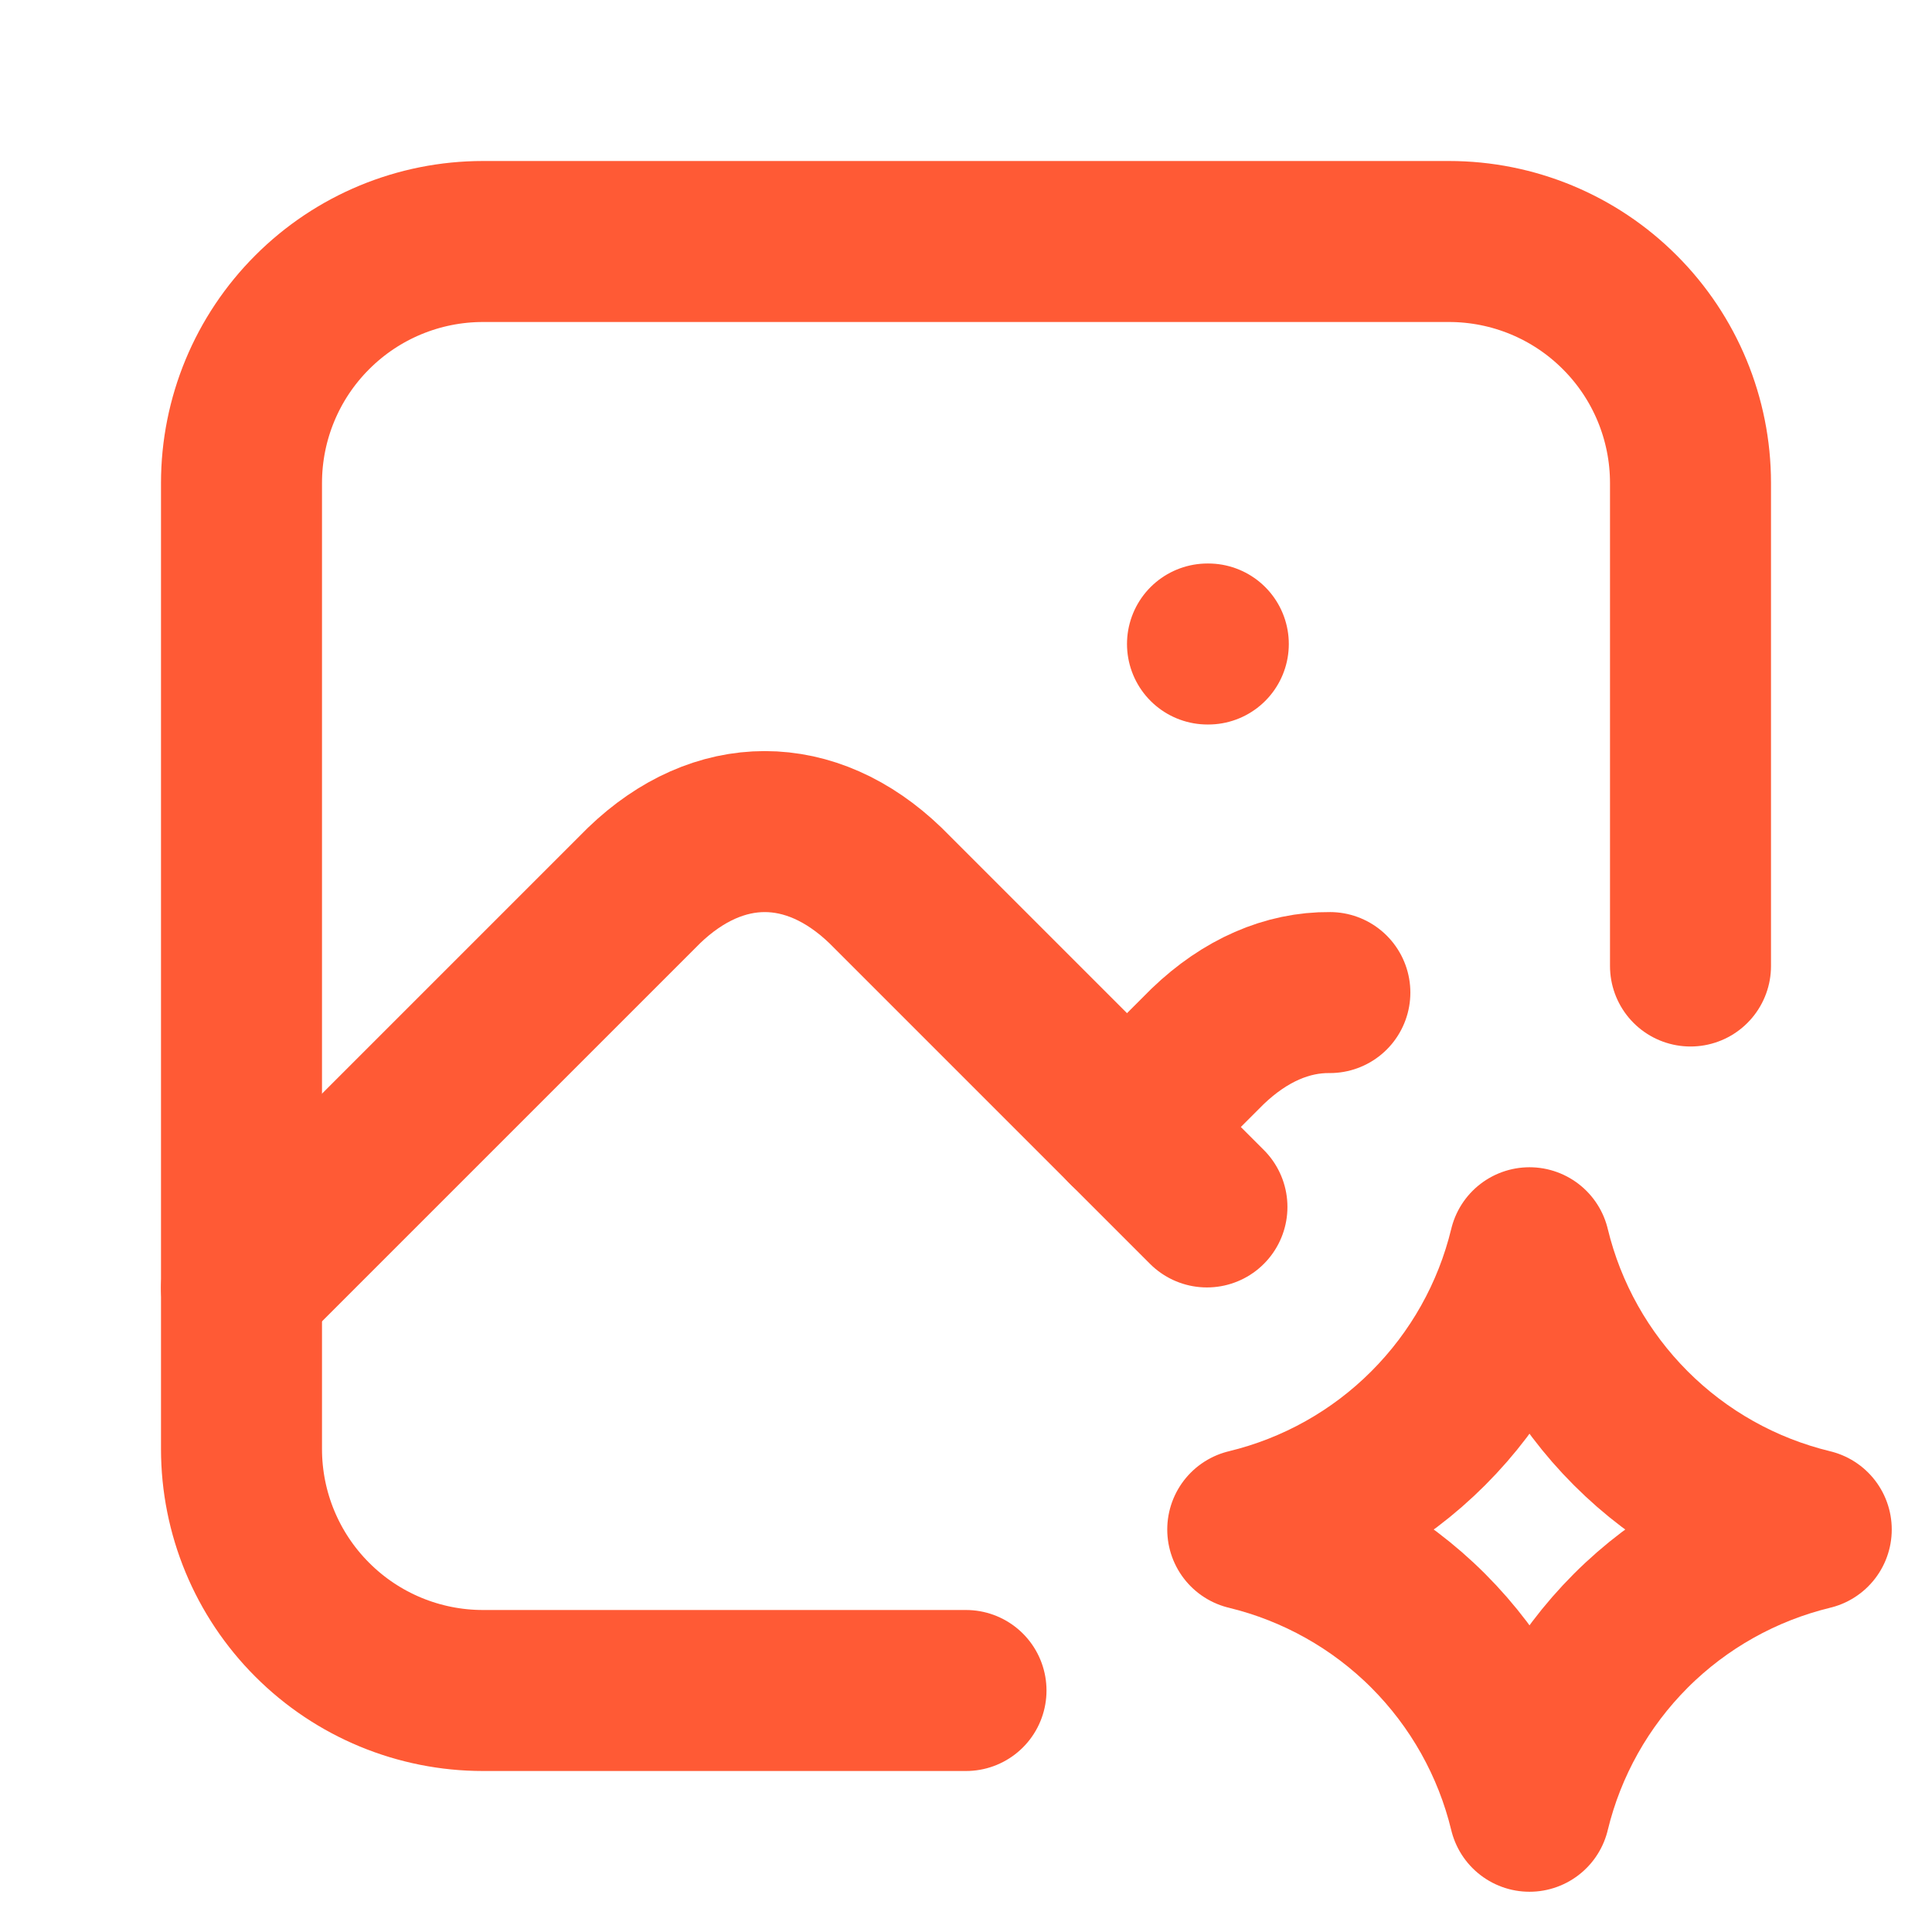 <svg width="24" height="24" viewBox="0 0 24 24" fill="none" xmlns="http://www.w3.org/2000/svg">
<path d="M15 8H15.01M12 21H6C5.204 21 4.441 20.684 3.879 20.121C3.316 19.559 3 18.796 3 18V6C3 5.204 3.316 4.441 3.879 3.879C4.441 3.316 5.204 3 6 3H18C18.796 3 19.559 3.316 20.121 3.879C20.684 4.441 21 5.204 21 6V12" stroke="#FF5A35" stroke-width="2" stroke-linecap="round" stroke-linejoin="round"/>
<path d="M3 16L8 11C8.928 10.107 10.072 10.107 11 11L14.993 14.993" stroke="#FF5A35" stroke-width="2" stroke-linecap="round" stroke-linejoin="round"/>
<path d="M14 14L15 13C15.47 12.548 15.995 12.325 16.52 12.33M19 22.5C19.205 21.651 19.641 20.876 20.258 20.258C20.875 19.641 21.651 19.206 22.5 19C21.651 18.795 20.875 18.36 20.258 17.742C19.641 17.125 19.205 16.349 19 15.5C18.795 16.349 18.359 17.125 17.742 17.742C17.125 18.36 16.349 18.795 15.5 19C16.349 19.206 17.125 19.641 17.742 20.258C18.359 20.876 18.795 21.651 19 22.5Z" stroke="#FF5A35" stroke-width="2" stroke-linecap="round" stroke-linejoin="round"/>
</svg>
